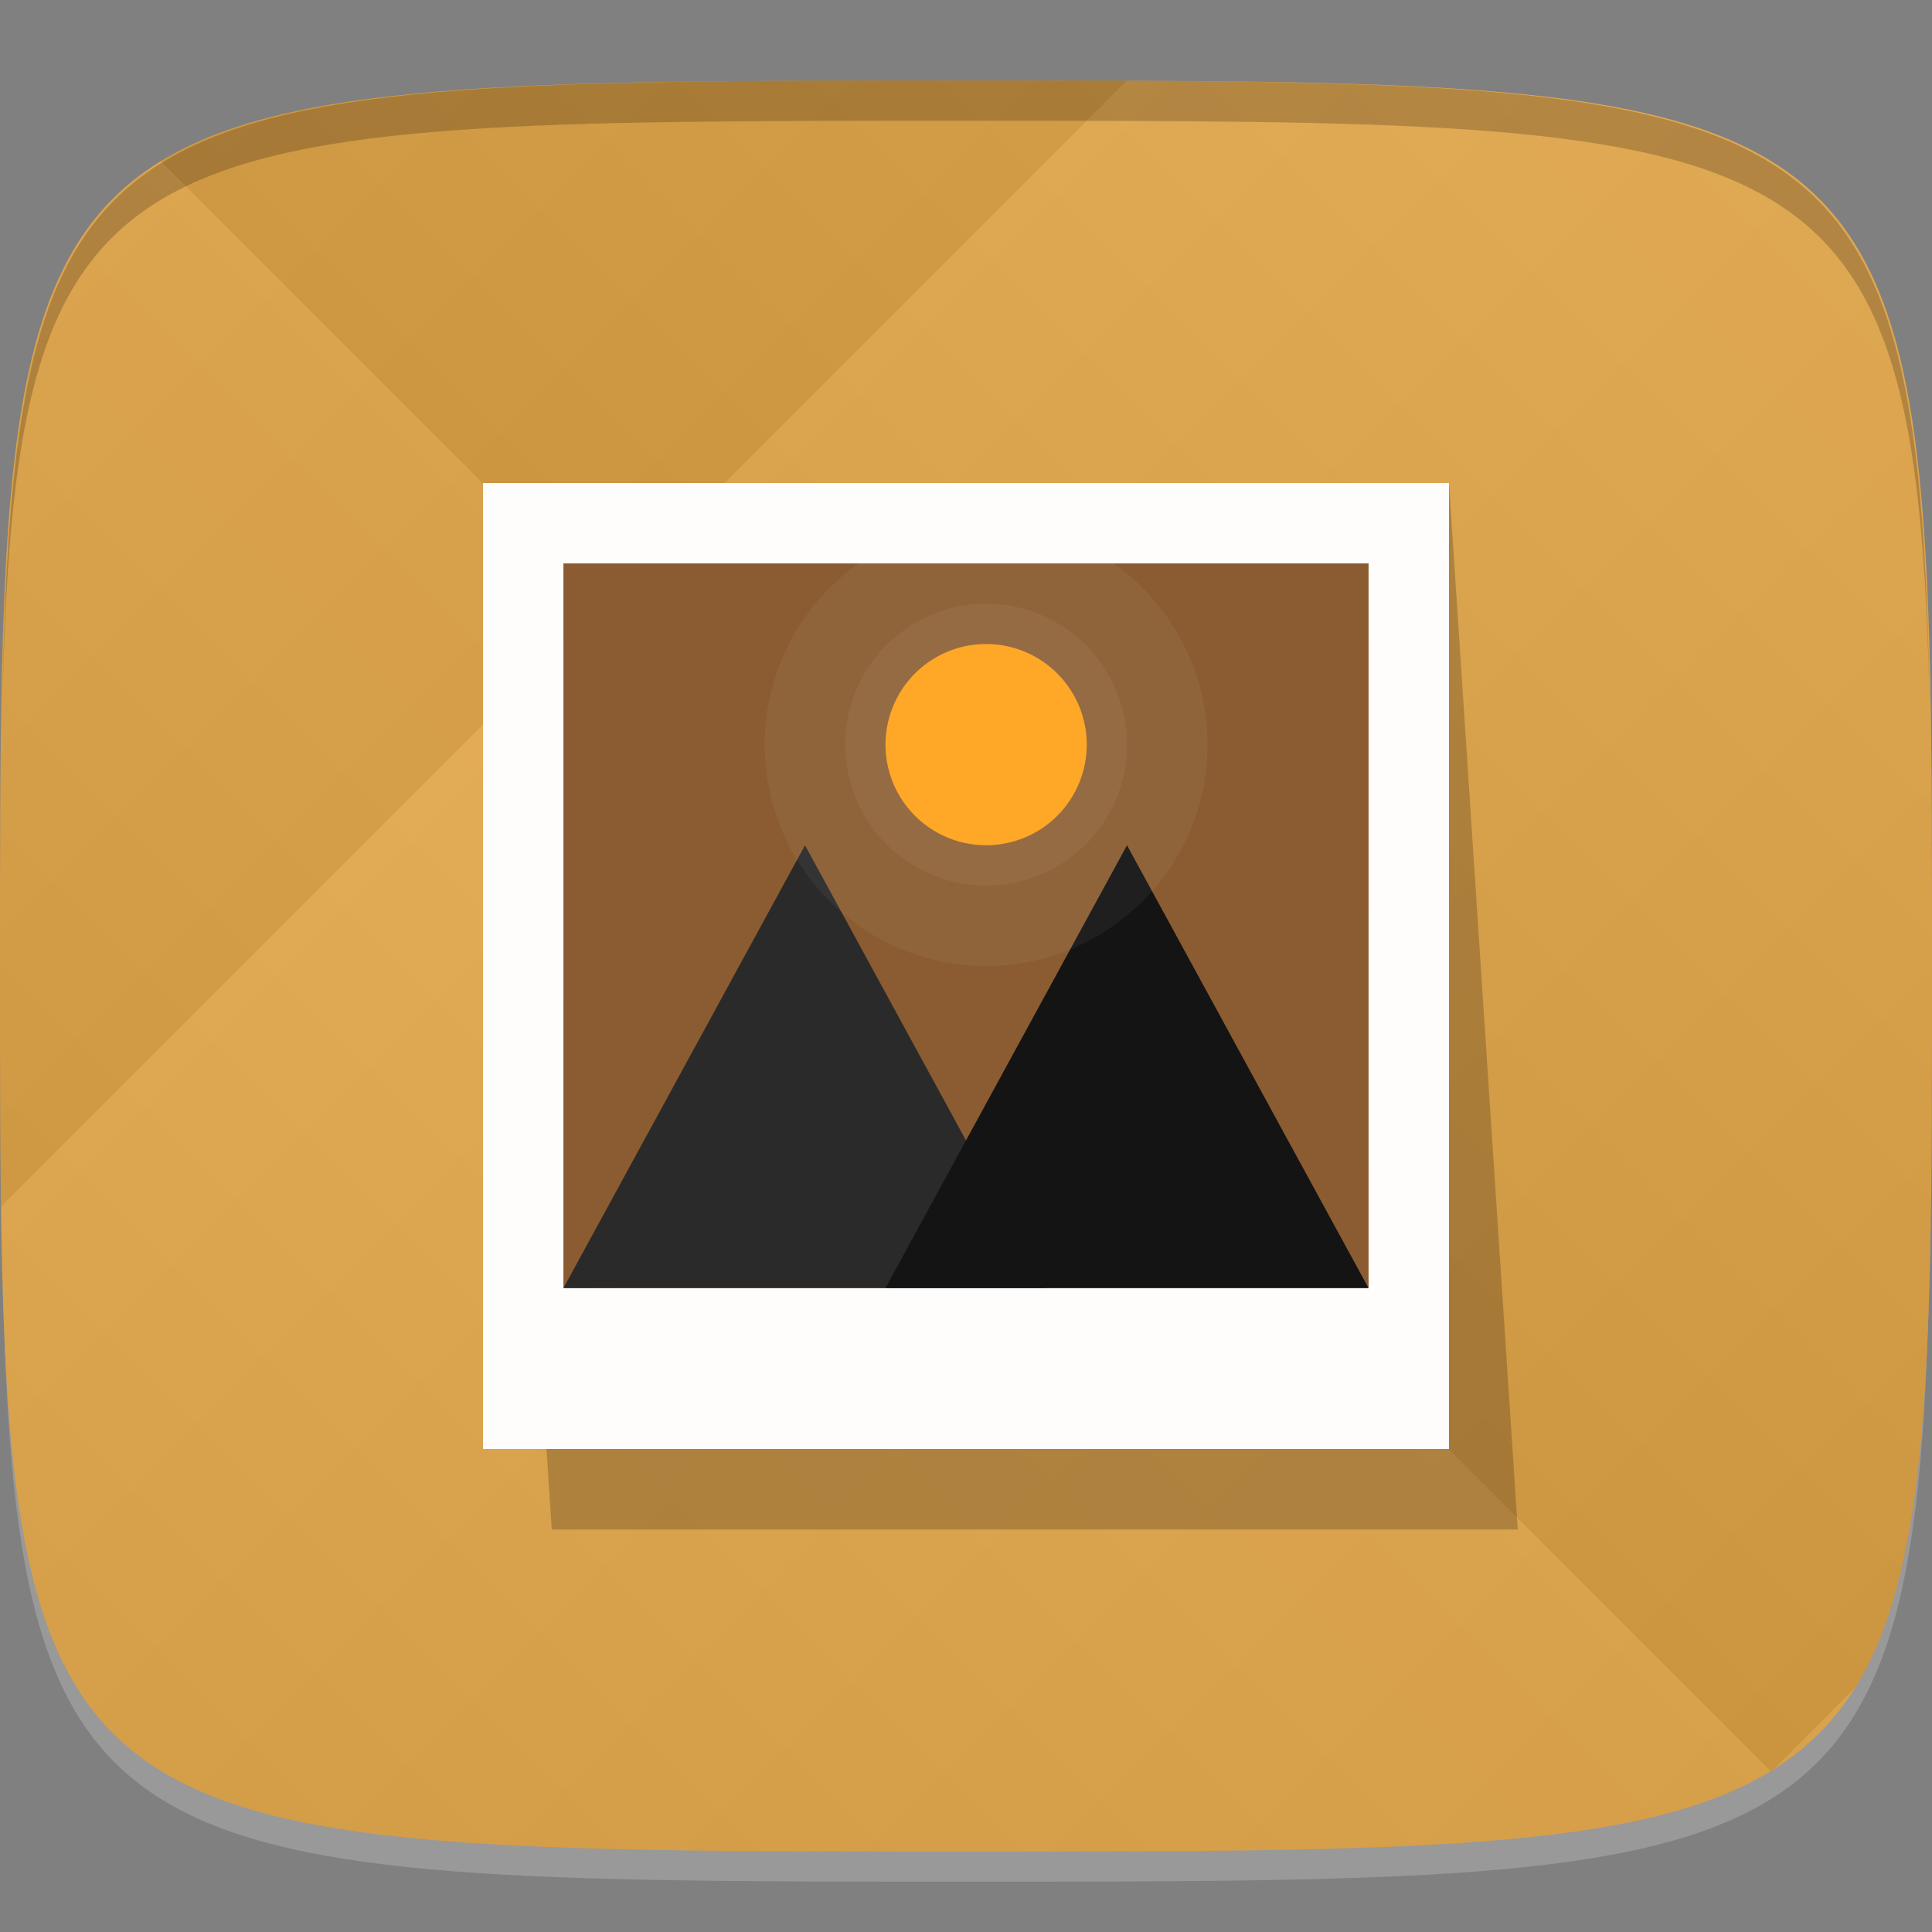 <?xml version="1.0" encoding="UTF-8" standalone="no"?>
<!-- Created with Inkscape (http://www.inkscape.org/) -->

<svg
   xmlns:dc="http://purl.org/dc/elements/1.1/"
   xmlns:cc="http://creativecommons.org/ns#"
   xmlns:rdf="http://www.w3.org/1999/02/22-rdf-syntax-ns#"
   xmlns:svg="http://www.w3.org/2000/svg"
   xmlns="http://www.w3.org/2000/svg"
   xmlns:xlink="http://www.w3.org/1999/xlink"
   xmlns:sodipodi="http://sodipodi.sourceforge.net/DTD/sodipodi-0.dtd"
   xmlns:inkscape="http://www.inkscape.org/namespaces/inkscape"
   width="48"
   height="48"
   id="svg2"
   version="1.1"
   inkscape:version="0.48.4 r9939"
   sodipodi:docname="kuickshow.svg">
  <rect width="100%" height="100%" fill="#808080" stroke="none"/>
  <defs
     id="defs4">
    <linearGradient
       id="linearGradient3779">
      <stop
         style="stop-color:#000000;stop-opacity:1;"
         offset="0"
         id="stop3781" />
      <stop
         style="stop-color:#ffffff;stop-opacity:1;"
         offset="1"
         id="stop3783" />
    </linearGradient>
    <linearGradient
       inkscape:collect="always"
       xlink:href="#linearGradient3779"
       id="linearGradient3783"
       gradientUnits="userSpaceOnUse"
       gradientTransform="translate(-40,0)"
       spreadMethod="repeat"
       x1="24"
       y1="1028.362"
       x2="45"
       y2="1007.362" />
    <linearGradient
       inkscape:collect="always"
       xlink:href="#linearGradient3779"
       id="linearGradient3785"
       gradientUnits="userSpaceOnUse"
       gradientTransform="translate(-40,0)"
       spreadMethod="repeat"
       x1="44"
       y1="1048.362"
       x2="15"
       y2="1019.362" />
  </defs>
  <sodipodi:namedview
     id="base"
     pagecolor="#ffffff"
     bordercolor="#666666"
     borderopacity="1.0"
     inkscape:pageopacity="0.0"
     inkscape:pageshadow="2"
     inkscape:zoom="8.1906535"
     inkscape:cx="17.311308"
     inkscape:cy="24.204294"
     inkscape:document-units="px"
     inkscape:current-layer="layer1"
     showgrid="true"
     inkscape:snap-bbox="true"
     inkscape:window-width="1301"
     inkscape:window-height="744"
     inkscape:window-x="65"
     inkscape:window-y="24"
     inkscape:window-maximized="1"
     inkscape:object-nodes="false">
    <inkscape:grid
       type="xygrid"
       id="grid3003"
       empspacing="6"
       visible="true"
       enabled="true"
       snapvisiblegridlinesonly="true" />
  </sodipodi:namedview>
  <g
     inkscape:label="Layer 1"
     inkscape:groupmode="layer"
     id="layer1"
     transform="translate(0,-1004.362)">
    <path
       id="path3788"
       d="m 24,1051.112 c -21.272,0 -23.663,-0.089 -23.938,-15.406 0.328,14.403 2.938,14.406 23.938,14.406 21,0 23.609,0 23.938,-14.406 -0.275,15.317 -2.666,15.406 -23.938,15.406 z"
       style="opacity:0.2;fill:#ffffff;fill-opacity:1;stroke:none"
       inkscape:connector-curvature="0" />
    <path
       style="fill:#e2a446;fill-opacity:1;stroke:none"
       d="m 24,1006.362 c -24,0 -24,0 -24,22 0,22 0,22 24,22 24,0 24,0 24,-22 0,-22 0,-22 -24,-22 z"
       id="path3757"
       inkscape:connector-curvature="0"
       sodipodi:nodetypes="zzzzz" />
    <g
       id="g3779"
       transform="translate(40,0)">
      <path
         style="opacity:0.05;fill:url(#linearGradient3783);fill-opacity:1;stroke:none"
         d="m -16,1006.362 c -24,0 -24,0 -24,22 0,22 0,22 24,22 24,0 24,0 24,-22 0,-22 0,-22 -24,-22 z"
         id="path3777"
         inkscape:connector-curvature="0"
         sodipodi:nodetypes="zzzzz" />
      <path
         sodipodi:nodetypes="zzzzz"
         inkscape:connector-curvature="0"
         id="path3787"
         d="m -16,1006.362 c -24,0 -24,0 -24,22 0,22 0,22 24,22 24,0 24,0 24,-22 0,-22 0,-22 -24,-22 z"
         style="opacity:0.05;fill:url(#linearGradient3785);fill-opacity:1;stroke:none" />
    </g>
    <path
       style="fill:#000000;fill-opacity:1;stroke:none;opacity:0.2"
       d="M 24 2 C 2.728 2 0.337 2.089 0.062 17.406 C 0.391 3.003 3 3 24 3 C 45 3 47.609 3.003 47.938 17.406 C 47.663 2.089 45.272 2 24 2 z "
       transform="translate(0,1004.362)"
       id="path3770" />
    <g
       id="g3813"
       transform="translate(-47.998,993.362)" />
    <path
       id="path3797"
       d="m 12,1016.362 1.709,26 24,0 -1.709,-26 -24,0 z m 2.142,2.167 20,0 1.282,19.5 -20,0 -1.282,-19.5 z"
       style="opacity:0.2;fill:#000000;fill-opacity:1;stroke:none"
       inkscape:connector-curvature="0"
       inkscape:transform-center-x="11.145367"
       inkscape:transform-center-y="13" />
    <path
       style="opacity:1;fill:#fefdfb;fill-opacity:1;stroke:none"
       d="M 12 12 L 12 36 L 36 36 L 36 12 L 12 12 z M 14 14 L 34 14 L 34 32 L 14 32 L 14 14 z "
       id="rect3778"
       transform="translate(0,1004.362)" />
    <rect
       style="fill:#8b5c31;fill-opacity:1;stroke:none"
       id="rect3783"
       width="20"
       height="18"
       x="14"
       y="14"
       transform="translate(0,1004.362)" />
    <path
       style="fill:#2a2a2a;fill-opacity:1;stroke:none"
       d="m 20,21 -6,11 7,0 5,0 z"
       transform="translate(0,1004.362)"
       id="rect3785"
       inkscape:connector-curvature="0"
       sodipodi:nodetypes="ccccc" />
    <path
       sodipodi:nodetypes="ccccc"
       inkscape:connector-curvature="0"
       id="path3789"
       d="m 28,1025.362 -6,11 7,0 5,0 z"
       style="fill:#141414;fill-opacity:1;stroke:none" />
    <path
       sodipodi:type="arc"
       style="opacity:0.05;fill:#ffffff;fill-opacity:1;stroke:none"
       id="path3795"
       sodipodi:cx="24.5"
       sodipodi:cy="18.5"
       sodipodi:rx="2.5"
       sodipodi:ry="2.5"
       d="m 27,18.5 a 2.5,2.5 0 1 1 -5,0 2.5,2.5 0 1 1 5,0 z"
       transform="matrix(2.2,0,0,2.2,-29.4,982.162)" />
    <path
       transform="matrix(1.4,0,0,1.4,-9.8,996.962)"
       d="m 27,18.5 a 2.5,2.5 0 1 1 -5,0 2.5,2.5 0 1 1 5,0 z"
       sodipodi:ry="2.5"
       sodipodi:rx="2.5"
       sodipodi:cy="18.5"
       sodipodi:cx="24.5"
       id="path3793"
       style="fill:#ffffff;fill-opacity:1;stroke:none;opacity:0.05"
       sodipodi:type="arc" />
    <path
       sodipodi:type="arc"
       style="fill:#ffa726;fill-opacity:1;stroke:none"
       id="path3791"
       sodipodi:cx="24.5"
       sodipodi:cy="18.5"
       sodipodi:rx="2.5"
       sodipodi:ry="2.5"
       d="m 27,18.5 a 2.5,2.5 0 1 1 -5,0 2.5,2.5 0 1 1 5,0 z"
       transform="translate(0,1004.362)" />
  </g>
</svg>
